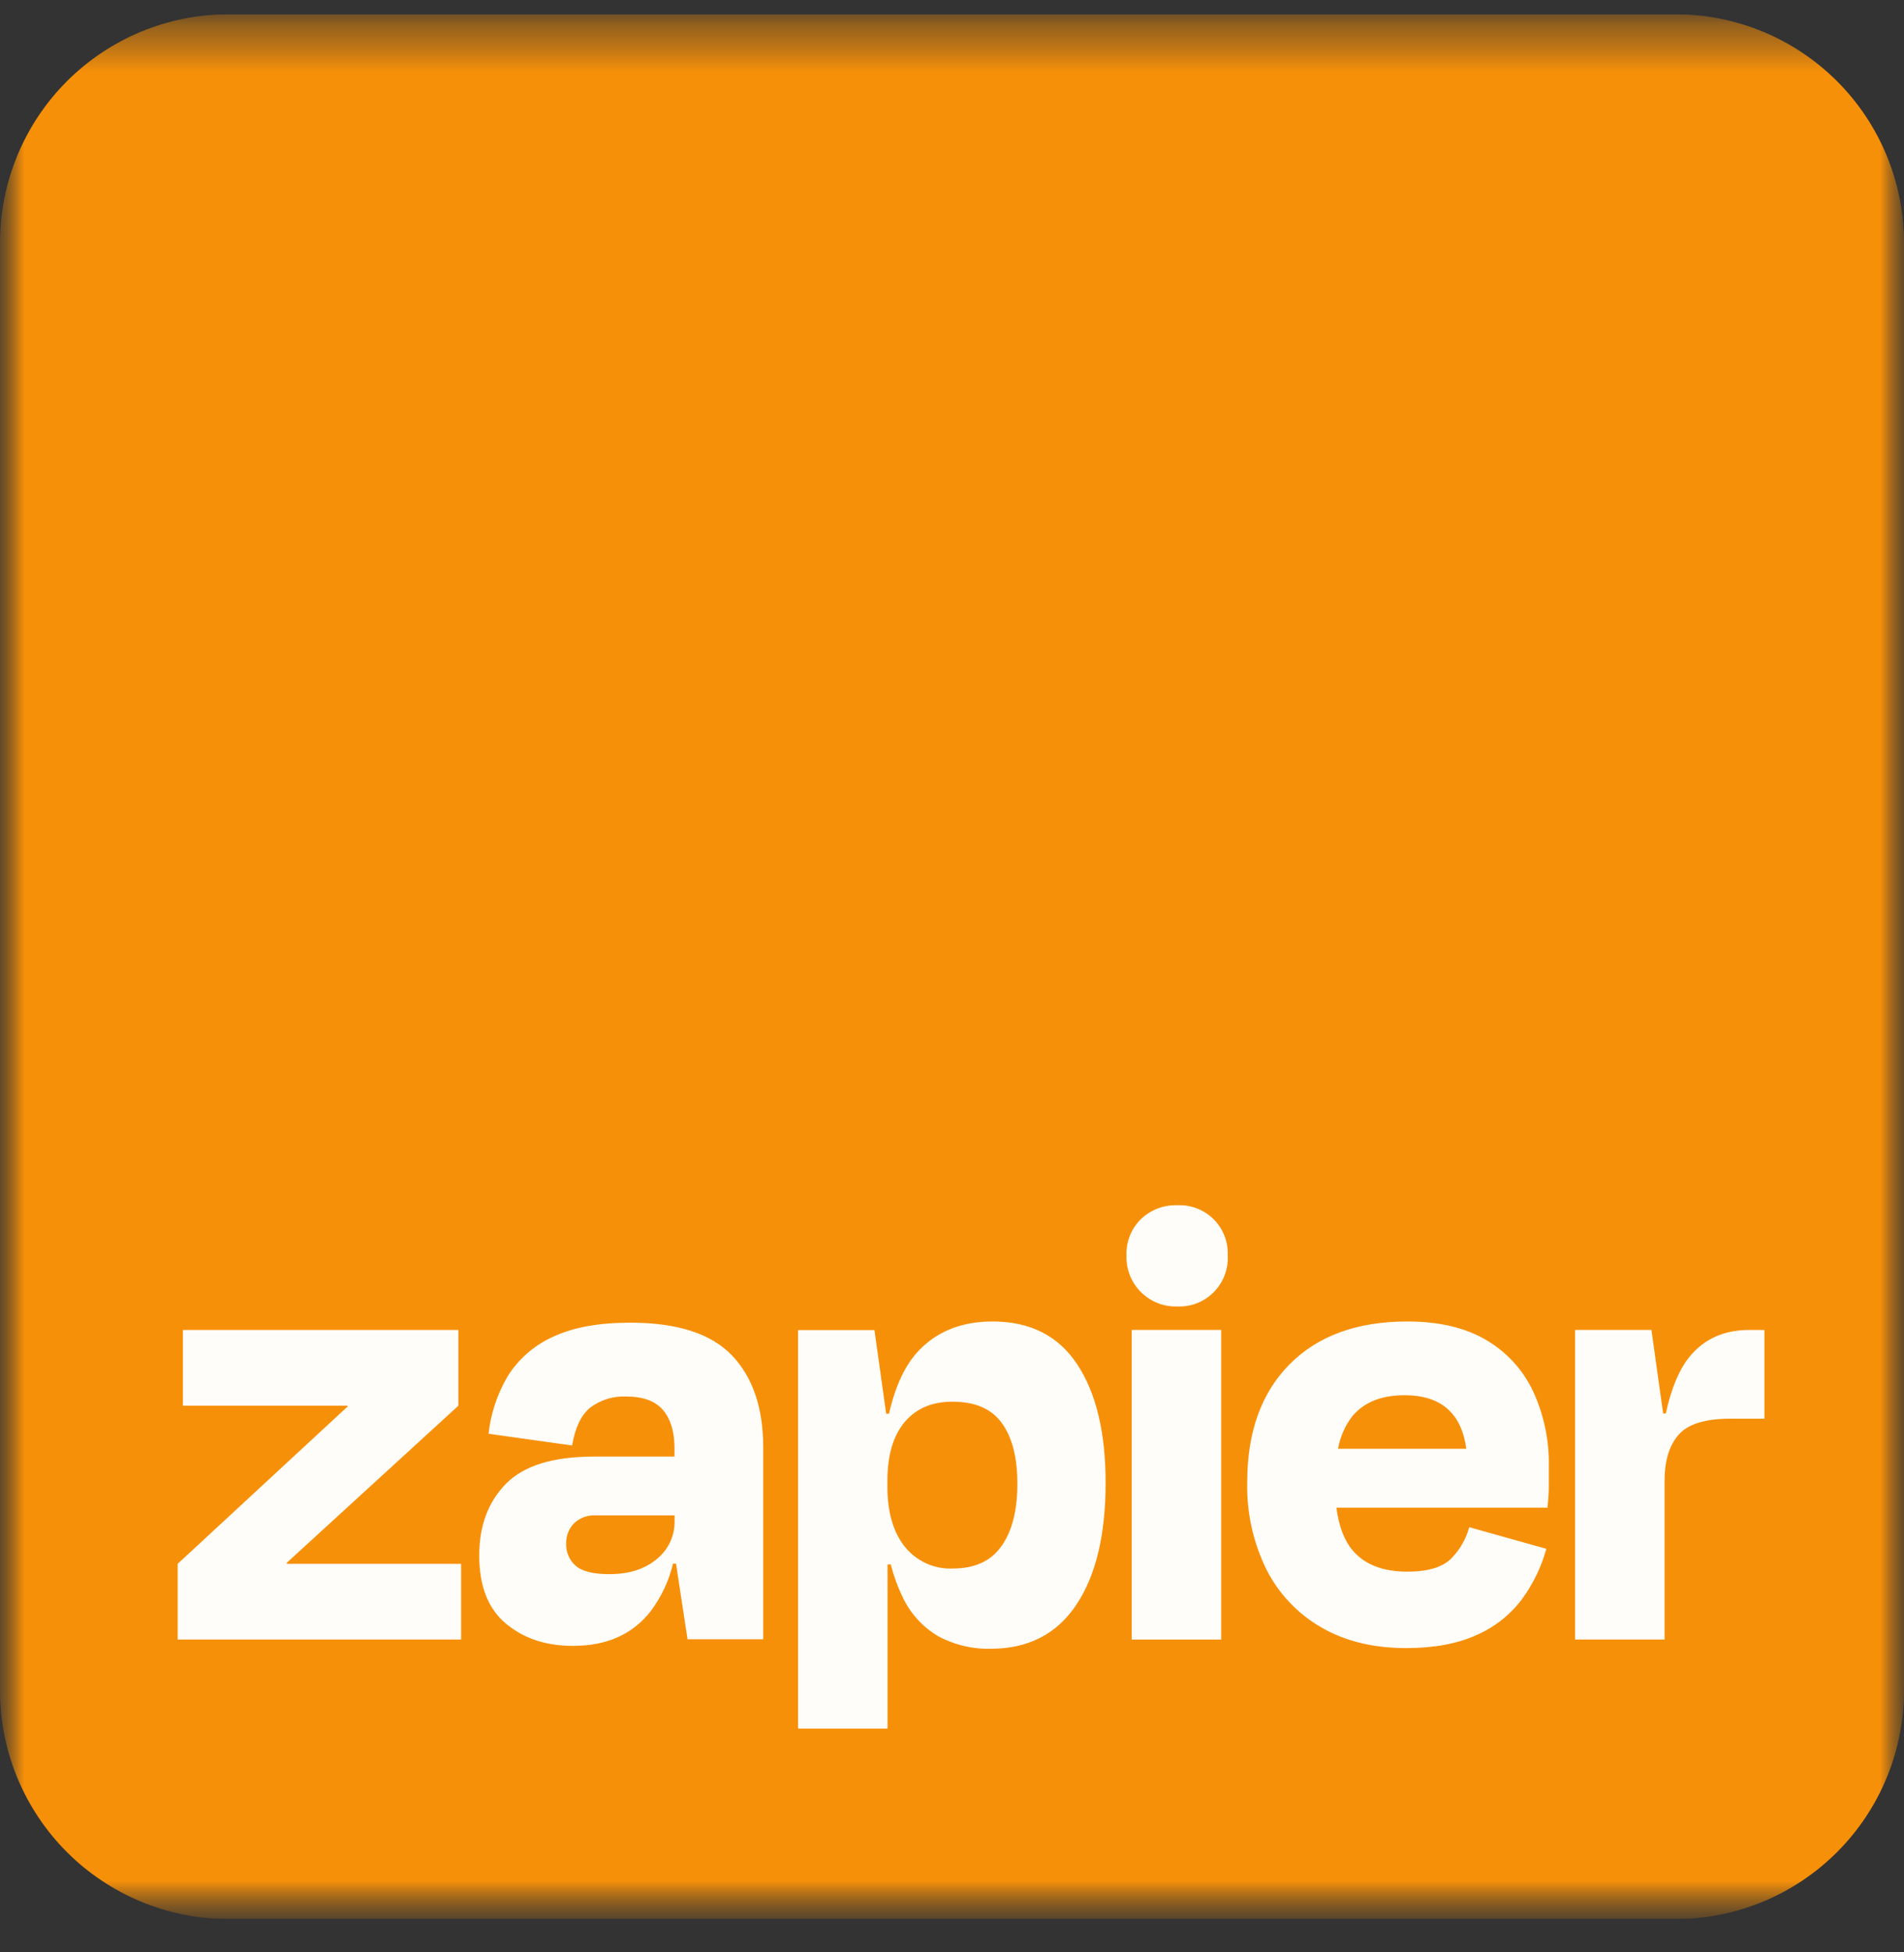 <svg width="40" height="41" viewBox="0 0 40 41" fill="none" xmlns="http://www.w3.org/2000/svg">
<rect x="0" y="0" width="40" height="41" fill="#333333" stroke="none"/>
<g clip-path="url(#clip0_1511_6271)">
<mask id="mask0_1511_6271" style="mask-type:luminance" maskUnits="userSpaceOnUse" x="0" y="0" width="40" height="41">
<path d="M0 0.3H40V40.3H0V0.3Z" fill="white"/>
</mask>
<g mask="url(#mask0_1511_6271)">
<mask id="mask1_1511_6271" style="mask-type:luminance" maskUnits="userSpaceOnUse" x="0" y="0" width="40" height="41">
<path d="M0 0.3H40V40.3H0V0.3Z" fill="white"/>
</mask>
<g mask="url(#mask1_1511_6271)">
<path d="M35.2 0.3H4.8C3.527 0.3 2.306 0.806 1.406 1.706C0.506 2.606 0 3.827 0 5.1L0 35.5C0 36.13 0.124 36.754 0.365 37.337C0.607 37.919 0.96 38.448 1.406 38.894C1.852 39.34 2.381 39.693 2.963 39.934C3.545 40.176 4.17 40.3 4.8 40.3H35.2C36.473 40.3 37.694 39.794 38.594 38.894C39.494 37.994 40 36.773 40 35.5V5.1C40 3.827 39.494 2.606 38.594 1.706C37.694 0.806 36.473 0.3 35.2 0.3Z" fill="#F79009"/>
<path d="M6.028 32.84L6.022 32.821L9.63 29.52V27.93H3.843V29.52H7.299L7.305 29.535L3.733 32.84V34.43H9.687V32.84H6.028ZM13.24 27.776C12.572 27.776 12.028 27.877 11.607 28.078C11.216 28.255 10.887 28.544 10.661 28.909C10.446 29.276 10.31 29.685 10.263 30.109L12.019 30.355C12.082 29.981 12.209 29.716 12.399 29.56C12.617 29.397 12.883 29.314 13.155 29.327C13.511 29.327 13.769 29.422 13.93 29.612C14.089 29.802 14.17 30.067 14.17 30.414V30.588H12.482C11.622 30.588 11.005 30.777 10.63 31.159C10.255 31.54 10.067 32.043 10.068 32.669C10.068 33.309 10.255 33.785 10.63 34.097C11.005 34.41 11.476 34.565 12.044 34.563C12.748 34.563 13.29 34.321 13.669 33.836C13.893 33.538 14.053 33.198 14.139 32.836H14.202L14.444 34.425H16.034V30.397C16.034 29.565 15.814 28.92 15.377 28.463C14.937 28.005 14.227 27.776 13.24 27.776ZM13.796 32.742C13.543 32.953 13.213 33.057 12.801 33.057C12.461 33.057 12.226 32.998 12.094 32.88C12.03 32.824 11.978 32.754 11.944 32.675C11.909 32.597 11.892 32.512 11.894 32.426C11.891 32.346 11.904 32.265 11.932 32.19C11.961 32.114 12.004 32.046 12.06 31.988C12.121 31.931 12.192 31.887 12.27 31.859C12.347 31.831 12.43 31.818 12.512 31.823H14.172V31.933C14.176 32.087 14.144 32.241 14.079 32.381C14.014 32.522 13.917 32.644 13.796 32.742ZM25.655 27.929H23.775V34.431H25.655V27.929ZM36.752 27.929C36.221 27.929 35.802 28.116 35.496 28.49C35.276 28.76 35.109 29.157 34.996 29.684H34.94L34.694 27.928H33.09V34.43H34.97V31.096C34.97 30.676 35.068 30.353 35.265 30.129C35.462 29.905 35.825 29.792 36.355 29.792H37.068V27.93L36.752 27.929ZM31.224 28.141C30.784 27.881 30.231 27.751 29.564 27.751C28.512 27.751 27.689 28.051 27.094 28.648C26.499 29.248 26.202 30.073 26.202 31.125C26.187 31.761 26.326 32.392 26.607 32.962C26.865 33.471 27.265 33.892 27.76 34.176C28.258 34.465 28.85 34.609 29.536 34.61C30.13 34.61 30.626 34.517 31.024 34.334C31.399 34.17 31.724 33.914 31.971 33.587C32.206 33.267 32.381 32.907 32.486 32.525L30.866 32.071C30.799 32.32 30.668 32.547 30.486 32.731C30.302 32.913 29.996 33.005 29.566 33.005C29.055 33.005 28.674 32.858 28.423 32.565C28.241 32.355 28.127 32.052 28.076 31.661H32.51C32.529 31.478 32.538 31.323 32.538 31.201V30.796C32.549 30.251 32.436 29.712 32.208 29.218C31.996 28.767 31.653 28.392 31.223 28.141H31.224ZM29.509 29.3C30.271 29.3 30.703 29.675 30.805 30.425H28.11C28.153 30.175 28.257 29.939 28.412 29.738C28.659 29.445 29.024 29.299 29.509 29.3ZM24.736 25.31C24.595 25.305 24.454 25.328 24.322 25.378C24.189 25.429 24.069 25.506 23.966 25.604C23.866 25.703 23.788 25.822 23.736 25.953C23.684 26.084 23.66 26.225 23.665 26.366C23.66 26.507 23.685 26.649 23.737 26.781C23.789 26.913 23.868 27.033 23.968 27.133C24.068 27.233 24.188 27.312 24.32 27.364C24.452 27.416 24.594 27.44 24.735 27.436C24.877 27.441 25.018 27.418 25.15 27.366C25.281 27.314 25.401 27.235 25.5 27.134C25.6 27.033 25.677 26.913 25.727 26.781C25.778 26.648 25.8 26.507 25.792 26.366C25.799 26.225 25.776 26.085 25.725 25.954C25.674 25.823 25.597 25.705 25.497 25.605C25.398 25.506 25.279 25.428 25.148 25.378C25.018 25.327 24.877 25.303 24.736 25.31ZM20.853 27.751C20.213 27.751 19.699 27.952 19.31 28.354C19.022 28.652 18.81 29.097 18.677 29.688H18.617L18.371 27.932H16.766V36.3H18.646V32.853H18.714C18.771 33.083 18.852 33.306 18.954 33.52C19.113 33.868 19.374 34.16 19.702 34.356C20.042 34.541 20.425 34.634 20.812 34.624C21.599 34.624 22.198 34.318 22.61 33.703C23.02 33.092 23.227 32.237 23.227 31.14C23.227 30.08 23.027 29.25 22.63 28.65C22.232 28.05 21.64 27.751 20.853 27.751ZM21.043 32.462C20.825 32.779 20.482 32.939 20.015 32.939C19.823 32.947 19.631 32.91 19.456 32.83C19.281 32.75 19.127 32.63 19.007 32.479C18.764 32.173 18.643 31.755 18.643 31.224V31.099C18.643 30.559 18.765 30.148 19.007 29.861C19.25 29.575 19.586 29.433 20.015 29.436C20.49 29.436 20.835 29.587 21.05 29.889C21.266 30.19 21.373 30.611 21.373 31.151C21.375 31.709 21.265 32.145 21.046 32.461H21.044L21.043 32.462Z" fill="#FFFDF9"/>
</g>
</g>
</g>
<defs>
<clipPath id="clip0_1511_6271">
<rect width="40" height="40" fill="white" transform="translate(0 0.3)"/>
</clipPath>
</defs>
</svg>
